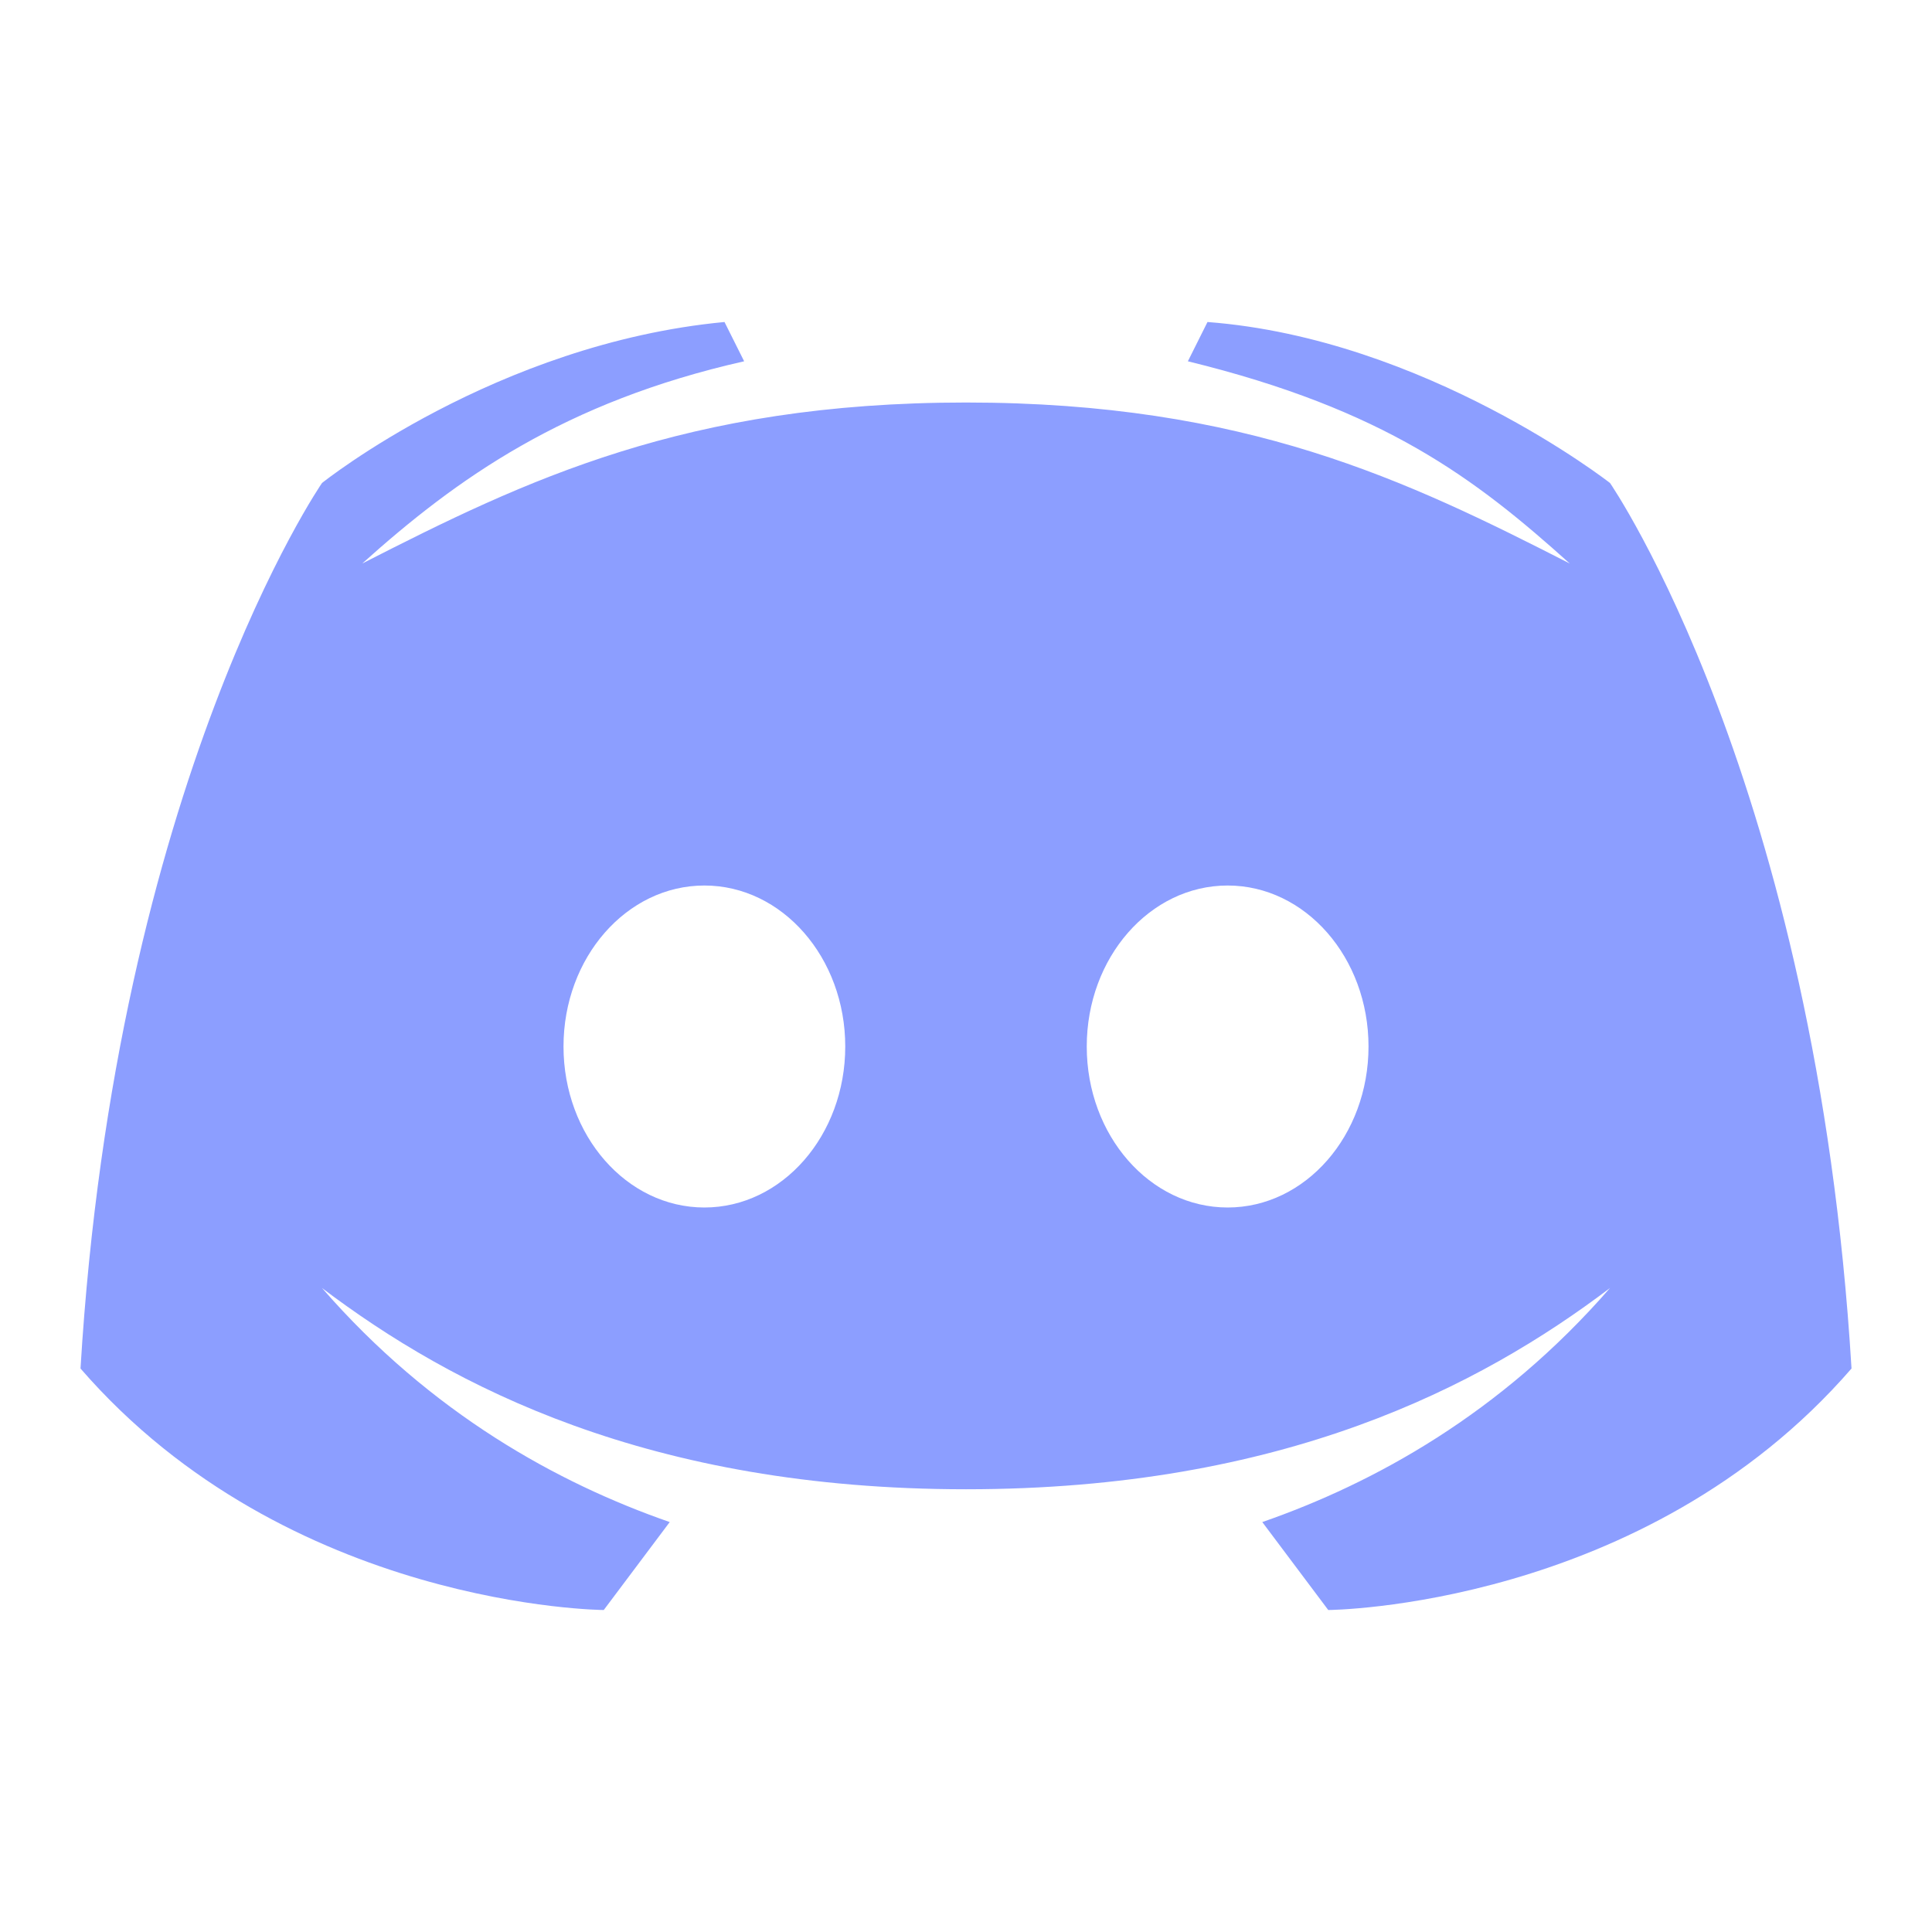 <?xml version="1.0" encoding="utf-8"?>
<svg width="100" height="100" viewBox="0 0 100 100" fill="none" xmlns="http://www.w3.org/2000/svg">
  <g>
    <rect width="100" height="100" />
    <path id="Shape" d="M79.167 8.333C79.167 8.333 69.615 0.858 58.333 0C58.333 0 57.317 2.033 57.317 2.033C67.517 4.529 72.196 8.106 77.083 12.5C68.656 8.198 60.335 4.167 45.833 4.167C31.331 4.167 23.01 8.198 14.583 12.5C19.471 8.106 25.038 4.135 34.35 2.033C34.35 2.033 33.333 0 33.333 0C21.498 1.119 12.5 8.333 12.5 8.333C12.5 8.333 1.831 23.802 0 54.167C10.754 66.569 27.083 66.667 27.083 66.667C27.083 66.667 30.498 62.115 30.498 62.115C24.702 60.1 18.156 56.502 12.5 50C19.246 55.104 29.427 60.417 45.833 60.417C62.24 60.417 72.421 55.104 79.167 50C73.51 56.502 66.965 60.1 61.169 62.115C61.169 62.115 64.583 66.667 64.583 66.667C64.583 66.667 80.912 66.569 91.667 54.167C89.835 23.802 79.167 8.333 79.167 8.333C79.167 8.333 79.167 8.333 79.167 8.333ZM32.292 45.833C28.265 45.833 25 42.102 25 37.5C25 32.898 28.265 29.167 32.292 29.167C36.319 29.167 39.583 32.898 39.583 37.5C39.583 42.102 36.319 45.833 32.292 45.833C32.292 45.833 32.292 45.833 32.292 45.833ZM59.375 45.833C55.348 45.833 52.083 42.102 52.083 37.5C52.083 32.898 55.348 29.167 59.375 29.167C63.402 29.167 66.667 32.898 66.667 37.5C66.667 42.102 63.402 45.833 59.375 45.833C59.375 45.833 59.375 45.833 59.375 45.833Z" fill="#8C9EFF" transform="translate(4.167 16.667)" />
  </g>
</svg>